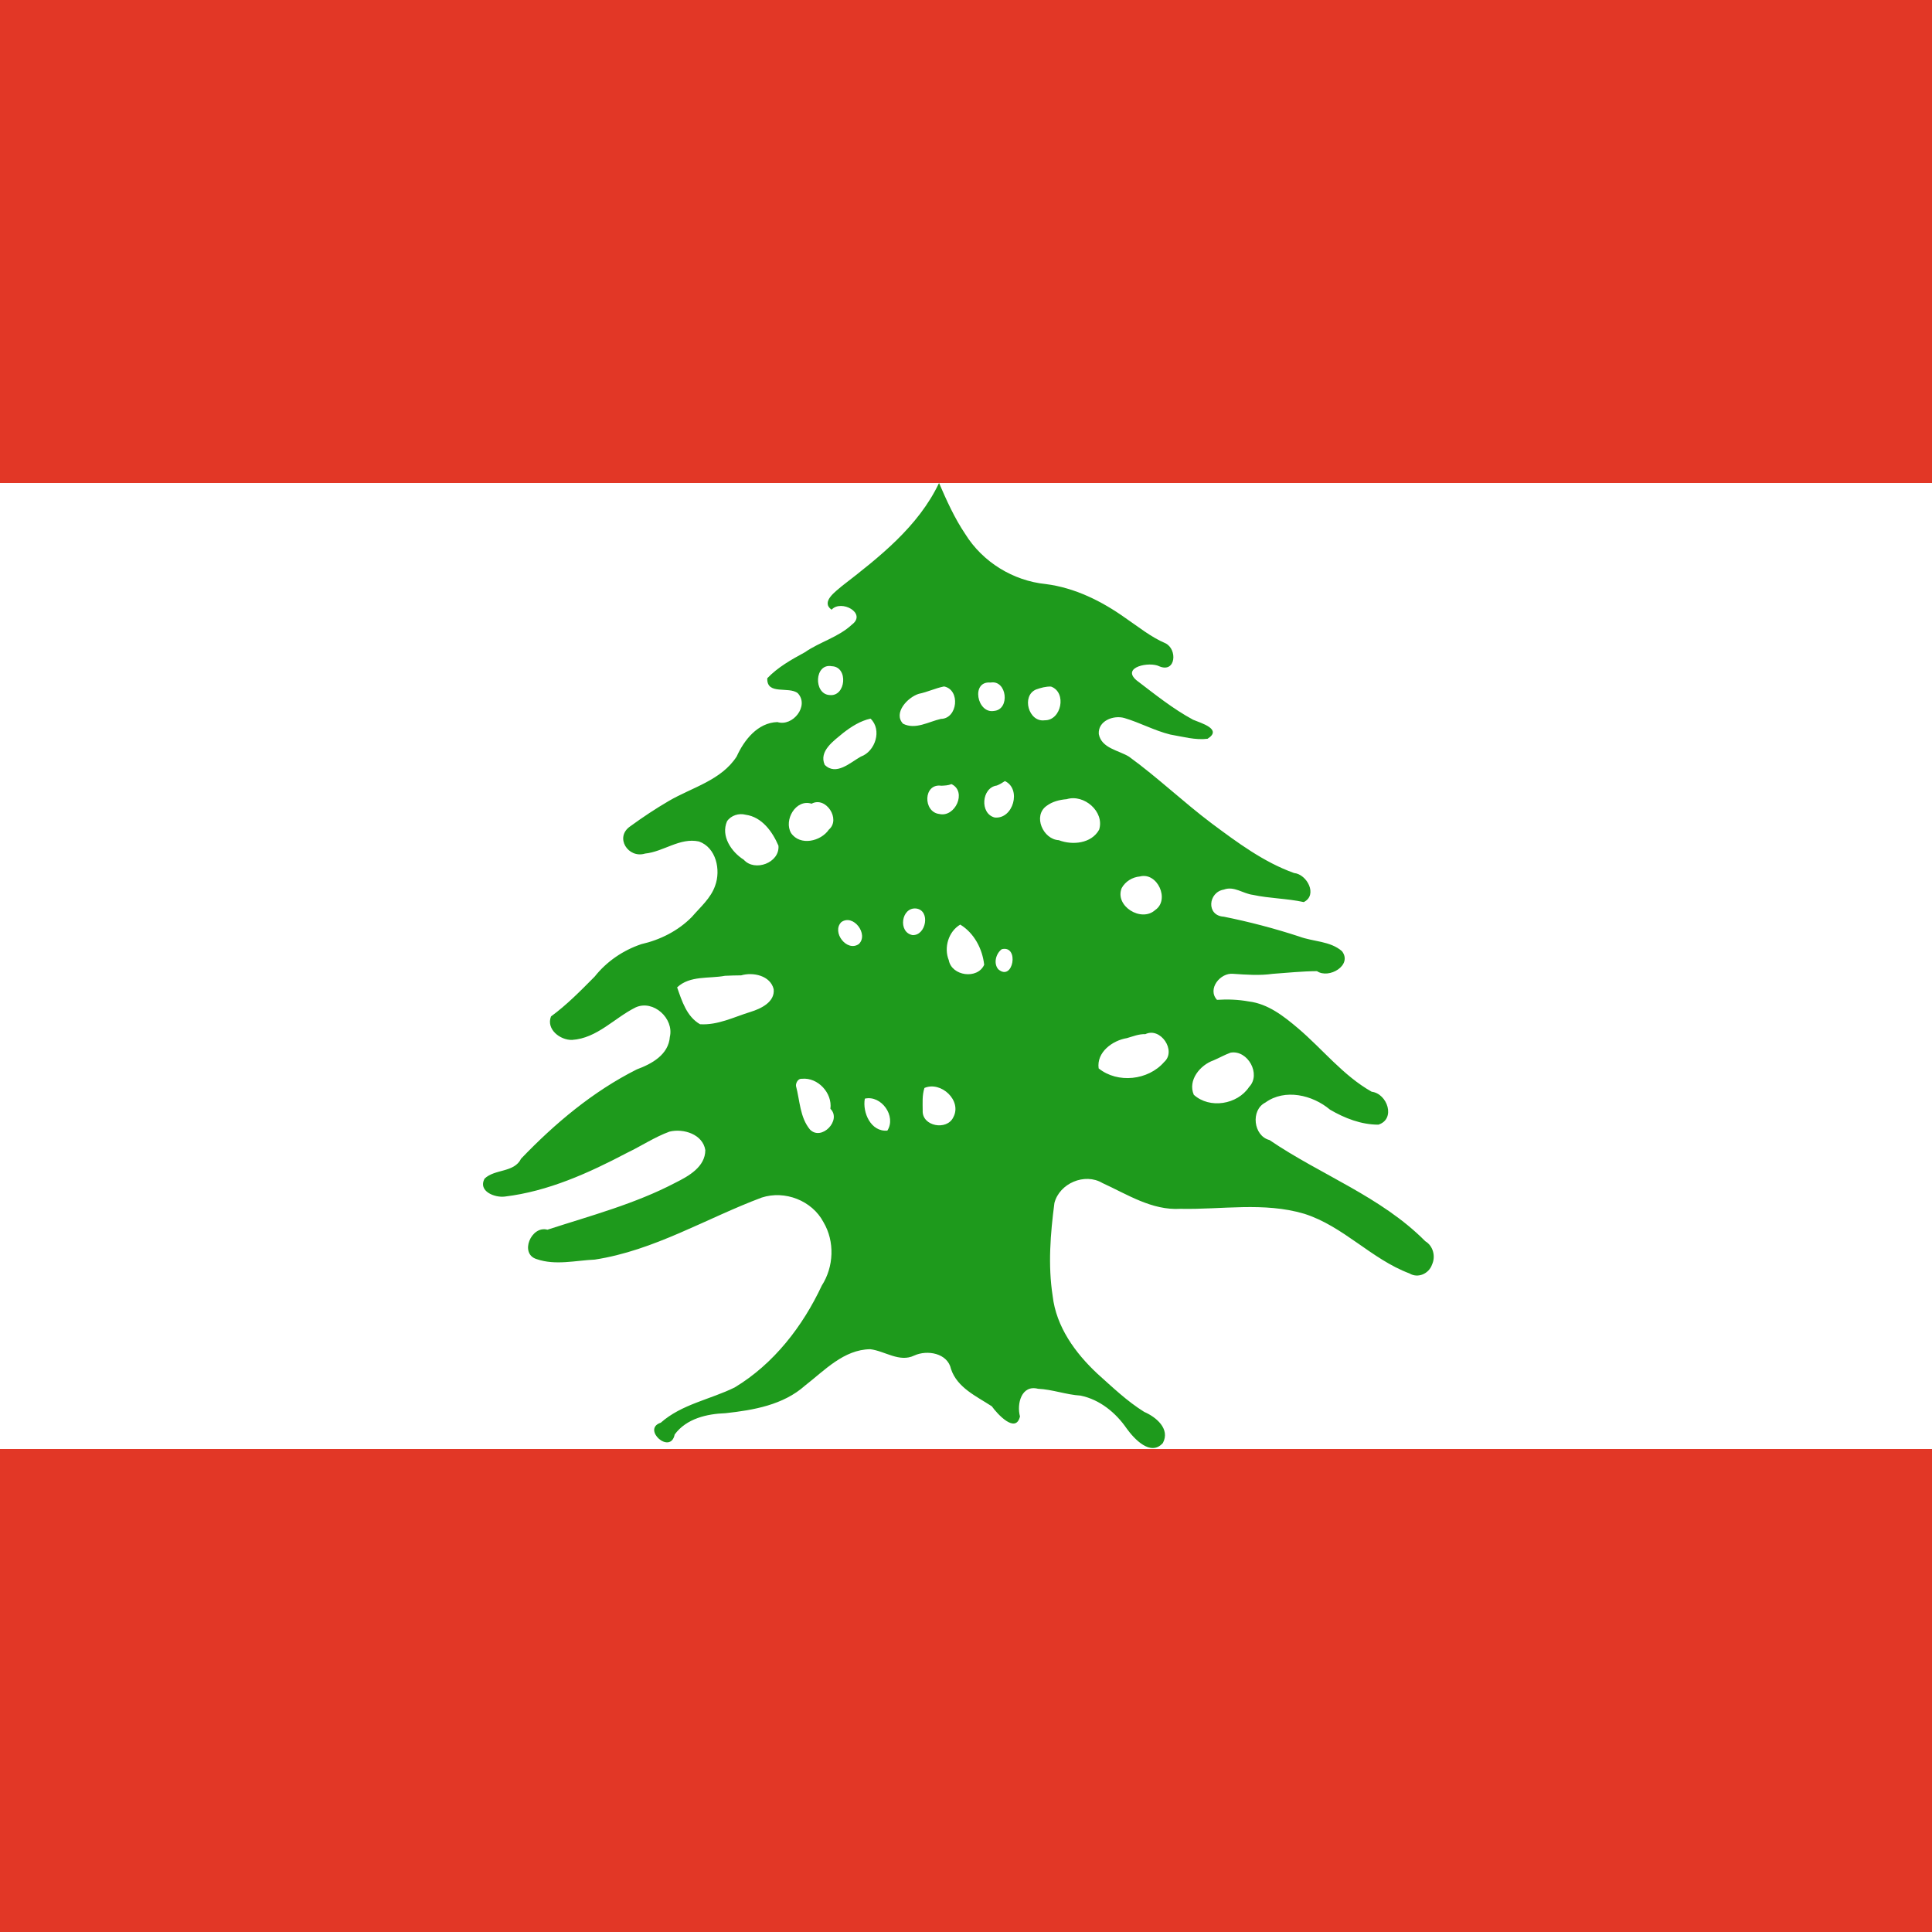 <svg width="120" height="120" viewBox="0 0 120 120" fill="none" xmlns="http://www.w3.org/2000/svg">
<path d="M0 0H120V120H0V0Z" fill="#E23726"/>
<path d="M0 30H120V90H0V30Z" fill="white"/>
<path d="M58.325 30C57.036 32.712 54.611 34.607 52.293 36.401C51.912 36.734 50.963 37.379 51.651 37.87C52.241 37.212 53.858 38.084 52.918 38.792C52.076 39.58 50.917 39.869 49.982 40.519C49.154 40.969 48.314 41.439 47.657 42.127C47.612 43.203 48.992 42.608 49.552 43.056C50.281 43.835 49.243 45.149 48.286 44.849C47.063 44.886 46.218 45.963 45.755 46.989C44.798 48.469 42.985 48.907 41.541 49.749C40.715 50.231 39.914 50.764 39.145 51.325C38.154 52.003 39.016 53.345 40.071 53.016C41.21 52.902 42.234 52.008 43.413 52.266C44.482 52.641 44.782 54.038 44.418 55.014C44.148 55.795 43.494 56.345 42.97 56.955C42.12 57.817 41.007 58.376 39.834 58.643C38.701 59.024 37.682 59.718 36.938 60.656C36.075 61.525 35.216 62.407 34.224 63.132C33.91 63.931 34.795 64.612 35.532 64.591C37.085 64.493 38.162 63.222 39.485 62.569C40.583 62.075 41.875 63.259 41.606 64.402C41.521 65.515 40.479 66.08 39.553 66.422C36.83 67.791 34.466 69.776 32.367 71.966C31.932 72.852 30.738 72.591 30.096 73.208C29.677 73.99 30.728 74.402 31.355 74.321C34.049 73.997 36.563 72.859 38.944 71.606C39.83 71.182 40.661 70.625 41.582 70.288C42.447 70.074 43.653 70.45 43.808 71.434C43.806 72.473 42.777 73.049 41.962 73.455C39.448 74.776 36.689 75.506 34.002 76.379C32.996 76.098 32.238 77.888 33.342 78.209C34.508 78.609 35.749 78.289 36.943 78.236C40.633 77.671 43.861 75.674 47.312 74.383C48.746 73.915 50.439 74.567 51.147 75.911C51.858 77.109 51.793 78.685 51.043 79.849C49.857 82.385 48.055 84.716 45.635 86.175C44.116 86.927 42.343 87.214 41.042 88.366C39.838 88.762 41.645 90.389 41.906 89.098C42.63 88.111 43.906 87.816 45.063 87.776C46.803 87.586 48.65 87.266 50.001 86.062C51.213 85.121 52.407 83.823 54.052 83.802C54.961 83.91 55.861 84.641 56.784 84.195C57.592 83.825 58.859 84.042 59.07 85.035C59.456 86.197 60.654 86.726 61.604 87.348C61.948 87.831 63.09 89.076 63.353 87.978C63.141 87.195 63.445 85.997 64.472 86.259C65.369 86.299 66.224 86.63 67.12 86.684C68.312 86.931 69.307 87.747 69.984 88.733C70.45 89.376 71.47 90.482 72.228 89.629C72.699 88.746 71.801 88.011 71.07 87.696C70.004 87.035 69.092 86.155 68.16 85.322C66.786 84.039 65.6 82.407 65.382 80.49C65.086 78.579 65.242 76.63 65.491 74.724C65.805 73.497 67.374 72.827 68.471 73.479C70.015 74.183 71.548 75.191 73.318 75.082C75.876 75.137 78.504 74.647 81.004 75.388C83.436 76.155 85.175 78.207 87.544 79.095C88.075 79.418 88.753 79.111 88.947 78.544C89.182 78.035 89.016 77.384 88.526 77.094C85.78 74.322 82.028 72.976 78.85 70.81C77.85 70.556 77.668 68.947 78.593 68.482C79.808 67.599 81.528 68.01 82.607 68.921C83.518 69.454 84.544 69.854 85.612 69.855C86.707 69.512 86.177 67.928 85.197 67.809C83.421 66.807 82.149 65.161 80.61 63.857C79.724 63.107 78.755 62.348 77.564 62.202C76.914 62.084 76.248 62.058 75.589 62.102C74.971 61.43 75.794 60.401 76.594 60.485C77.415 60.541 78.23 60.602 79.049 60.487C79.965 60.42 80.88 60.326 81.799 60.319C82.541 60.824 84.023 59.952 83.353 59.081C82.622 58.44 81.565 58.496 80.691 58.167C79.156 57.665 77.594 57.255 76.011 56.937C74.905 56.871 75.041 55.415 76.014 55.254C76.65 55.016 77.204 55.505 77.815 55.581C78.859 55.806 79.936 55.803 80.979 56.03C81.864 55.593 81.18 54.301 80.38 54.226C78.492 53.551 76.861 52.333 75.266 51.148C73.505 49.823 71.907 48.292 70.125 46.998C69.478 46.598 68.418 46.482 68.248 45.594C68.188 44.777 69.15 44.405 69.832 44.596C70.799 44.881 71.7 45.379 72.686 45.623C73.46 45.755 74.257 45.983 75.003 45.886C75.949 45.291 74.597 44.911 74.107 44.705C72.846 44.024 71.725 43.118 70.589 42.253C69.629 41.434 71.403 41.072 72.013 41.388C73.033 41.814 73.149 40.328 72.387 39.954C71.488 39.572 70.716 38.938 69.901 38.385C68.429 37.337 66.763 36.508 64.953 36.277C62.925 36.074 61.031 34.907 59.955 33.172C59.288 32.184 58.798 31.09 58.325 30ZM51.663 41.38C52.709 41.411 52.548 43.296 51.519 43.17C50.519 43.105 50.58 41.178 51.663 41.38ZM61.525 42.395C62.542 42.213 62.758 44.069 61.741 44.157C60.682 44.346 60.289 42.277 61.525 42.395ZM58.636 42.637C59.668 42.84 59.484 44.637 58.443 44.652C57.682 44.822 56.861 45.342 56.09 44.952C55.464 44.289 56.37 43.31 57.069 43.094C57.605 42.986 58.099 42.742 58.636 42.637ZM65.284 42.645C66.278 43.007 65.927 44.762 64.879 44.739C63.887 44.872 63.426 43.218 64.35 42.826C64.65 42.72 64.963 42.631 65.284 42.645ZM54.07 44.635C54.801 45.331 54.369 46.673 53.468 46.994C52.819 47.355 51.933 48.21 51.225 47.506C50.841 46.647 51.805 46.001 52.372 45.524C52.878 45.131 53.436 44.774 54.07 44.635ZM62.417 48.514C63.463 49.008 62.932 50.894 61.783 50.777C60.84 50.538 60.963 48.92 61.913 48.791C62.093 48.722 62.258 48.621 62.417 48.514ZM59.096 48.702C60.075 49.16 59.328 50.793 58.342 50.558C57.32 50.438 57.339 48.641 58.466 48.803C58.678 48.793 58.898 48.787 59.096 48.702ZM66.254 49.638C67.326 49.306 68.618 50.41 68.27 51.531C67.792 52.4 66.61 52.51 65.763 52.185C64.79 52.137 64.136 50.675 65.003 50.056C65.361 49.786 65.813 49.674 66.254 49.638ZM50.41 49.919C51.297 49.437 52.239 50.887 51.484 51.527C50.985 52.261 49.702 52.561 49.136 51.745C48.666 50.947 49.426 49.606 50.41 49.919ZM46.318 50.606C47.324 50.744 47.98 51.658 48.351 52.528C48.442 53.588 46.877 54.17 46.195 53.398C45.428 52.917 44.756 51.927 45.158 51.008C45.406 50.643 45.9 50.492 46.318 50.606H46.318ZM70.799 54.439C71.891 54.151 72.683 55.896 71.746 56.527C70.888 57.306 69.222 56.274 69.669 55.163C69.891 54.751 70.335 54.478 70.799 54.439ZM56.902 56.429C57.817 56.546 57.521 58.132 56.674 58.079C55.766 57.911 55.974 56.34 56.902 56.429ZM52.258 57.272C53.004 56.744 53.967 58.033 53.346 58.634C52.602 59.158 51.636 57.889 52.258 57.272ZM59.642 57.428C60.507 57.954 61.021 58.935 61.129 59.924C60.714 60.849 59.112 60.626 58.931 59.641C58.614 58.863 58.906 57.861 59.642 57.428L59.642 57.428ZM62.218 58.958C63.334 58.678 62.933 61.009 62.002 60.201C61.693 59.833 61.858 59.228 62.218 58.958H62.218ZM46.035 60.581C46.773 60.365 47.85 60.593 48.054 61.44C48.14 62.237 47.264 62.651 46.622 62.849C45.593 63.166 44.587 63.687 43.481 63.617C42.651 63.143 42.354 62.173 42.058 61.327C42.858 60.577 44.037 60.797 45.029 60.609C45.364 60.592 45.7 60.584 46.035 60.581ZM71.138 64.234C72.08 63.772 73.094 65.268 72.305 65.966C71.319 67.102 69.419 67.313 68.239 66.359C68.098 65.354 69.101 64.624 69.993 64.48C70.368 64.374 70.741 64.216 71.138 64.234ZM76.434 65.382C77.504 65.198 78.348 66.725 77.583 67.515C76.86 68.606 75.134 68.892 74.148 67.998C73.763 67.093 74.543 66.151 75.374 65.861C75.731 65.709 76.069 65.514 76.434 65.382ZM49.808 67.005C50.8 66.907 51.708 67.891 51.578 68.868C52.295 69.575 51.025 70.89 50.309 70.159C49.679 69.396 49.683 68.36 49.439 67.446C49.428 67.243 49.578 66.98 49.808 67.005ZM57.419 67.575C58.444 67.132 59.77 68.358 59.212 69.396C58.813 70.242 57.259 69.958 57.31 68.979C57.308 68.51 57.27 68.03 57.419 67.575V67.575ZM53.716 68.239C54.744 68.003 55.687 69.335 55.115 70.224C54.091 70.315 53.559 69.099 53.716 68.239Z" fill="#1E9A1C"/>
</svg>
